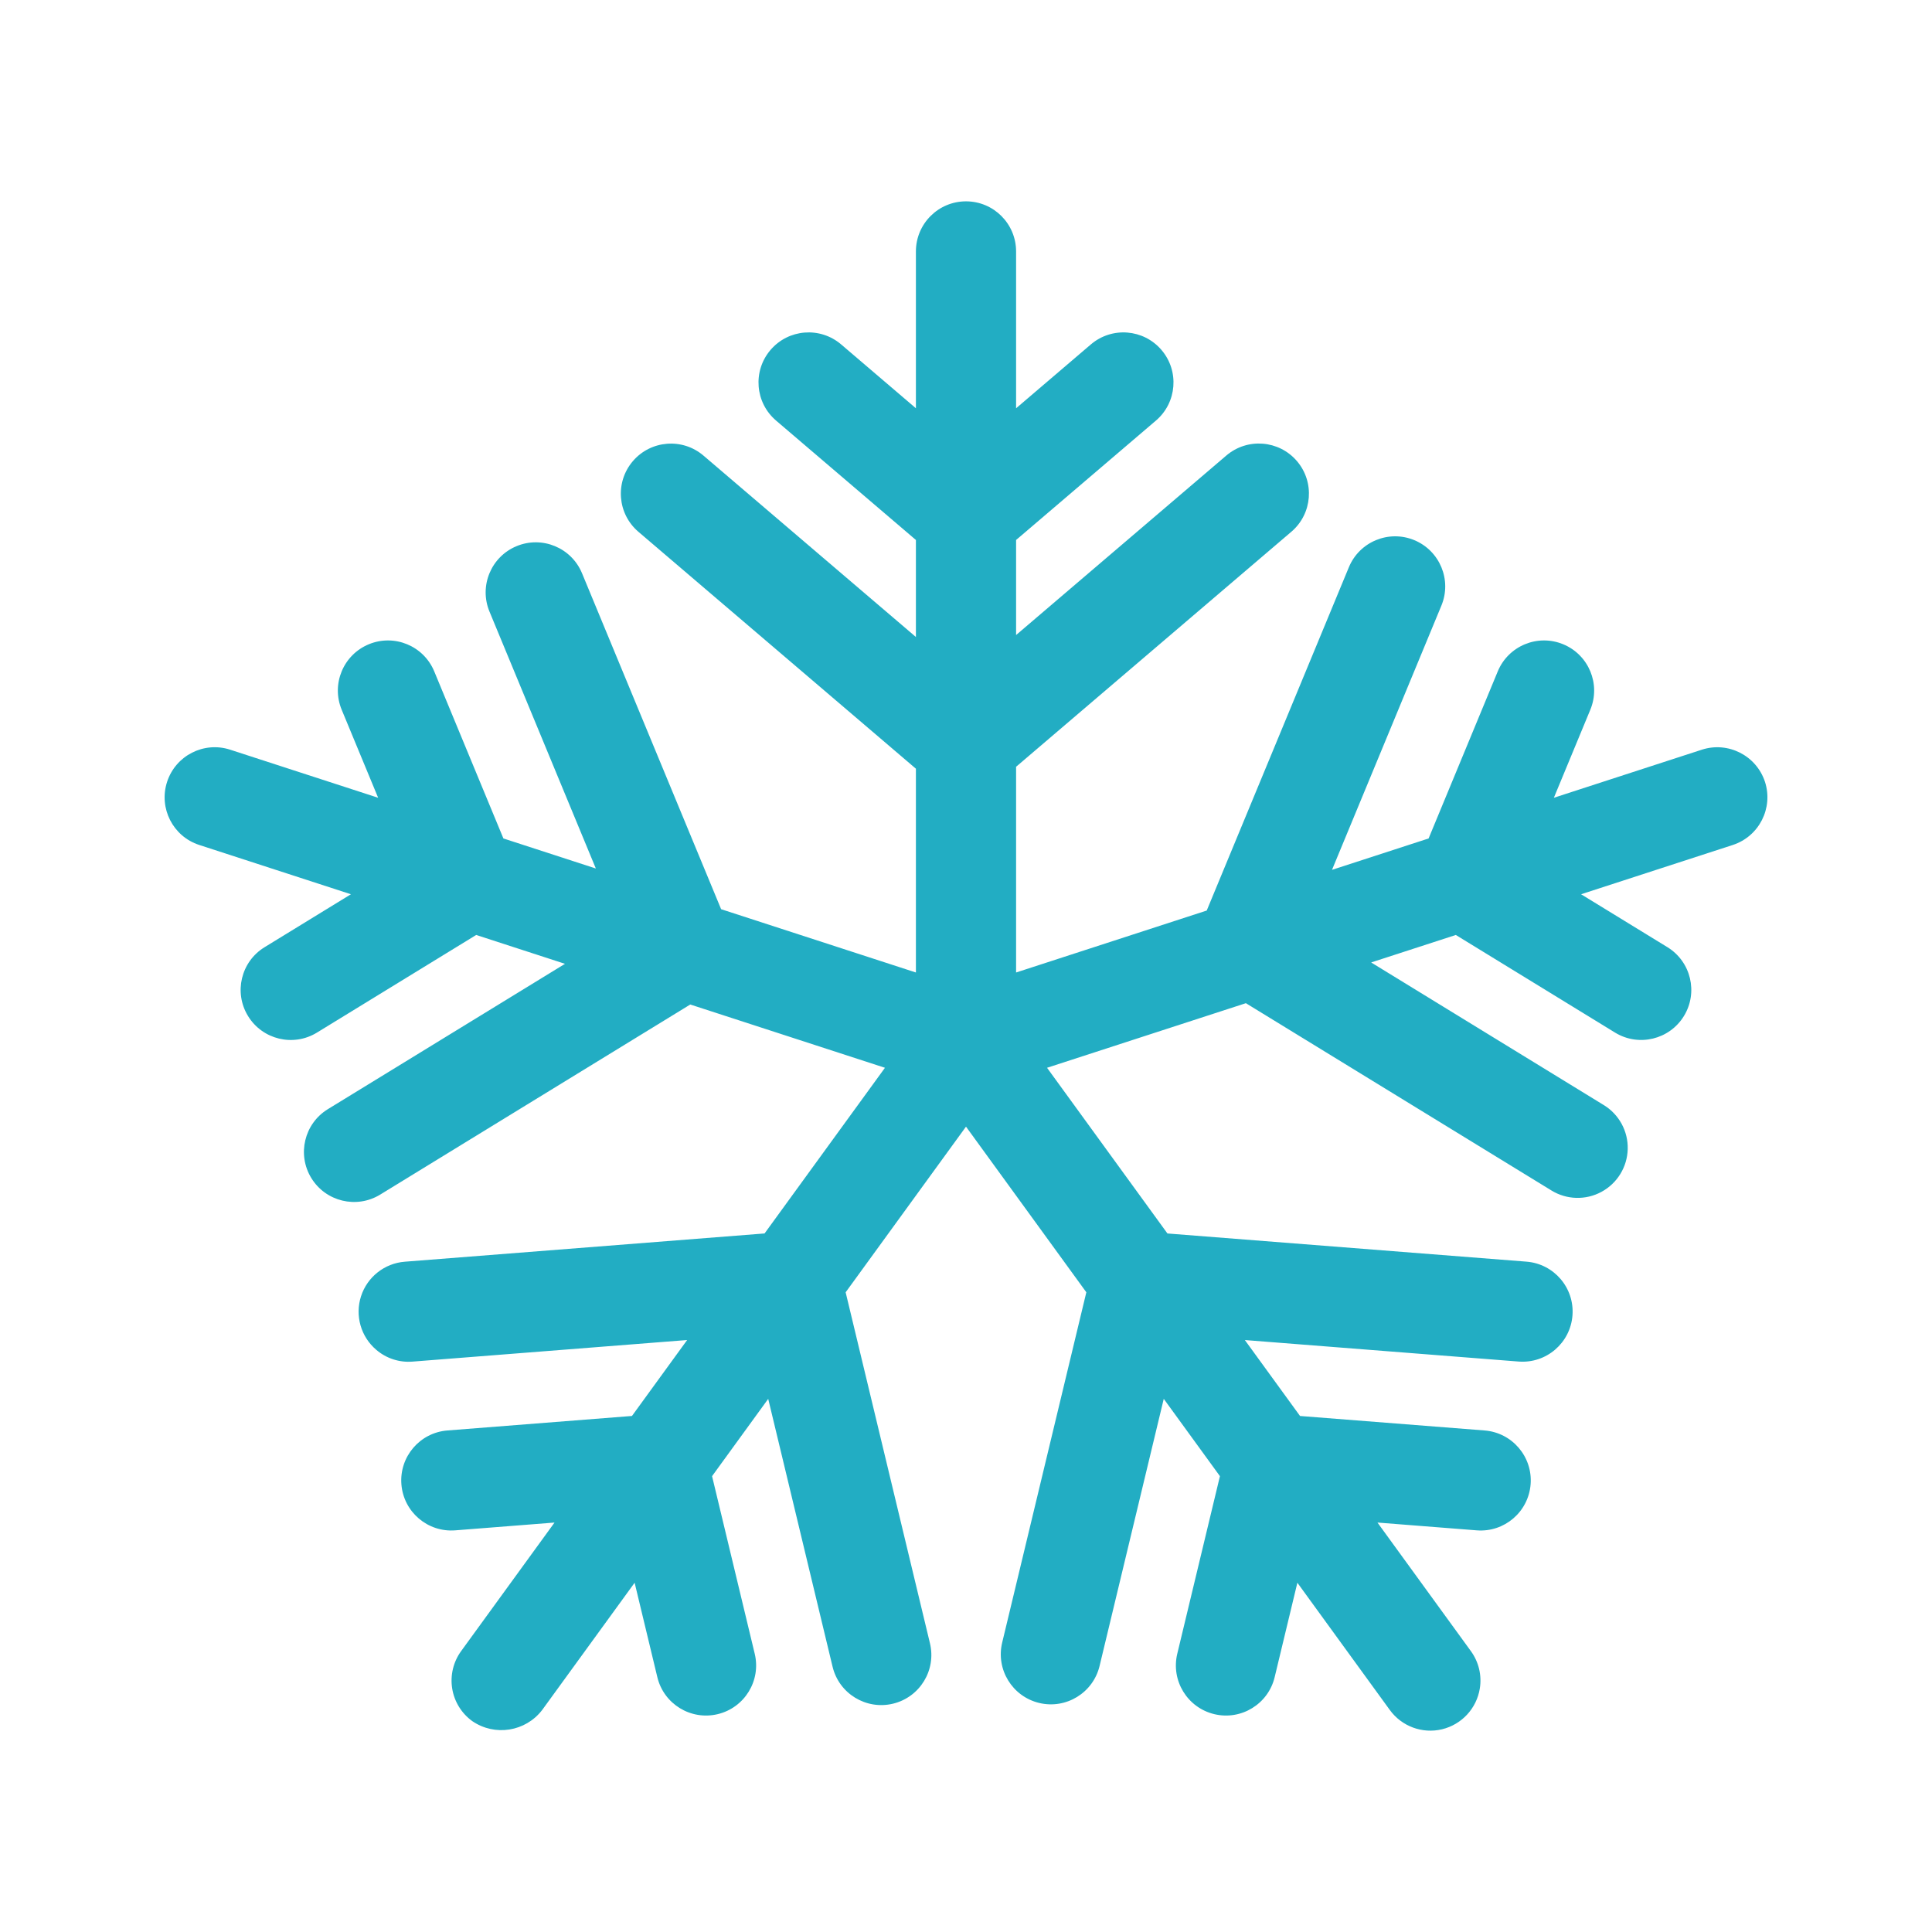 <?xml version="1.0" encoding="UTF-8" standalone="no" ?>
<!DOCTYPE svg PUBLIC "-//W3C//DTD SVG 1.1//EN" "http://www.w3.org/Graphics/SVG/1.1/DTD/svg11.dtd">
<svg xmlns="http://www.w3.org/2000/svg" xmlns:xlink="http://www.w3.org/1999/xlink" version="1.1" width="1080" height="1080" viewBox="0 0 1080 1080" xml:space="preserve">
<desc>Created with Fabric.js 5.2.4</desc>
<defs>
</defs>
<rect x="0" y="0" width="100%" height="100%" fill="transparent"></rect>
<g transform="matrix(1 0 0 1 540 540)" id="79e30966-6c7f-4d47-9b1a-d2423c576ab7"  >
</g>
<g transform="matrix(1 0 0 1 540 540)" id="0e62ac12-f387-4441-adee-dc550764eb09"  >
<rect style="stroke: none; stroke-width: 1; stroke-dasharray: none; stroke-linecap: butt; stroke-dashoffset: 0; stroke-linejoin: miter; stroke-miterlimit: 4; fill: rgb(255,255,255); fill-rule: nonzero; opacity: 1; visibility: hidden;" vector-effect="non-scaling-stroke"  x="-540" y="-540" rx="0" ry="0" width="1080" height="1080" />
</g>
<g transform="matrix(NaN NaN NaN NaN 0 0)"  >
<g style=""   >
</g>
</g>
<g transform="matrix(NaN NaN NaN NaN 0 0)"  >
<g style=""   >
</g>
</g>
<g transform="matrix(NaN NaN NaN NaN 0 0)"  >
<g style=""   >
</g>
</g>
<g transform="matrix(NaN NaN NaN NaN 0 0)"  >
<g style=""   >
</g>
</g>
<g transform="matrix(NaN NaN NaN NaN 0 0)"  >
<g style=""   >
</g>
</g>
<g transform="matrix(NaN NaN NaN NaN 0 0)"  >
<g style=""   >
</g>
</g>
<g transform="matrix(NaN NaN NaN NaN 0 0)"  >
<g style=""   >
</g>
</g>
<g transform="matrix(NaN NaN NaN NaN 0 0)"  >
<g style=""   >
</g>
</g>
<g transform="matrix(NaN NaN NaN NaN 0 0)"  >
<g style=""   >
</g>
</g>
<g transform="matrix(NaN NaN NaN NaN 0 0)"  >
<g style=""   >
</g>
</g>
<g transform="matrix(NaN NaN NaN NaN 0 0)"  >
<g style=""   >
</g>
</g>
<g transform="matrix(NaN NaN NaN NaN 0 0)"  >
<g style=""   >
</g>
</g>
<g transform="matrix(11.2 0 0 11.2 540 540)" id="97abebdf-aa25-4175-b2df-5f3314ef54b1"  >
<path style="stroke: rgb(0,0,0); stroke-width: 0; stroke-dasharray: none; stroke-linecap: butt; stroke-dashoffset: 0; stroke-linejoin: miter; stroke-miterlimit: 4; fill: rgb(34,173,195); fill-rule: nonzero; opacity: 1;" vector-effect="non-scaling-stroke"  transform=" translate(-64, -64)" d="M 103.878 54.808 C 103.448 53.498 102.04 52.78 100.728 53.203 L 93.341 55.603 L 95.161 51.208 C 95.689 49.932 95.083 48.47 93.807 47.942 C 92.532 47.414 91.07 48.02 90.541 49.295 L 87.089 57.634 L 82.268 59.201 L 87.728 46.011 C 88.256 44.736 87.65 43.274 86.375 42.745 C 85.099 42.217 83.637 42.823 83.109 44.099 L 76.015 61.232 L 66.5 64.324 L 66.5 54.056 L 80.24 42.325 C 81.29 41.429 81.414 39.85 80.518 38.8 C 79.621 37.75 78.043 37.626 76.993 38.522 L 66.5 47.481 L 66.5 42.737 L 73.479 36.778 C 74.53 35.882 74.654 34.303 73.757 33.253 C 72.861 32.203 71.283 32.079 70.232 32.976 L 66.5 36.163 L 66.5 28.335 C 66.5 26.955 65.381 25.835 64 25.835 C 62.619 25.835 61.5 26.955 61.5 28.335 L 61.5 36.163 L 57.767 32.975 C 56.717 32.079 55.139 32.203 54.242 33.253 C 53.346 34.304 53.47 35.881 54.521 36.778 L 61.5 42.737 L 61.5 47.579 L 50.893 38.522 C 49.842 37.629 48.267 37.755 47.371 38.804 C 46.476 39.852 46.599 41.428 47.646 42.325 L 61.5 54.153 L 61.5 64.324 L 51.778 61.165 L 44.835 44.397 C 44.307 43.122 42.845 42.516 41.57 43.044 C 40.294 43.572 39.688 45.035 40.216 46.31 L 45.525 59.134 L 40.911 57.634 L 37.459 49.295 C 36.93 48.019 35.468 47.414 34.193 47.942 C 32.917 48.47 32.311 49.932 32.839 51.208 L 34.659 55.603 L 27.271 53.203 C 25.959 52.778 24.551 53.498 24.125 54.81 C 23.699 56.122 24.416 57.531 25.728 57.958 L 33.301 60.419 L 28.987 63.064 C 27.812 63.786 27.445 65.324 28.166 66.499 C 28.887 67.675 30.424 68.045 31.601 67.326 L 39.553 62.451 L 43.985 63.891 L 32.145 71.148 C 30.971 71.871 30.604 73.409 31.324 74.584 C 32.045 75.76 33.582 76.13 34.759 75.411 L 50.238 65.922 L 59.955 69.08 L 53.946 77.349 L 35.99 78.759 C 34.979 78.838 34.117 79.519 33.805 80.484 C 33.494 81.449 33.796 82.506 34.57 83.16 C 35.071 83.589 35.723 83.799 36.38 83.745 L 50.082 82.668 L 47.328 86.458 L 38.117 87.182 C 36.74 87.29 35.712 88.494 35.82 89.871 C 35.928 91.247 37.132 92.276 38.509 92.167 L 43.463 91.778 L 38.801 98.195 C 38.411 98.731 38.251 99.401 38.354 100.056 C 38.458 100.711 38.818 101.298 39.355 101.687 C 40.481 102.461 42.015 102.218 42.846 101.134 L 47.461 94.782 L 48.594 99.494 C 48.916 100.837 50.266 101.663 51.608 101.341 C 52.951 101.018 53.778 99.669 53.455 98.326 L 51.326 89.463 L 54.128 85.605 L 57.34 98.972 C 57.662 100.315 59.012 101.141 60.355 100.819 C 61.697 100.496 62.524 99.147 62.201 97.804 L 57.993 80.286 L 64 72.018 L 70.006 80.285 L 65.806 97.768 C 65.483 99.11 66.31 100.46 67.652 100.782 C 68.995 101.105 70.344 100.278 70.667 98.936 L 73.87 85.604 L 76.674 89.463 L 74.545 98.326 C 74.222 99.669 75.049 101.018 76.392 101.341 C 77.734 101.663 79.084 100.837 79.406 99.494 L 80.539 94.782 L 85.154 101.134 C 85.748 101.952 86.777 102.332 87.76 102.096 C 88.743 101.86 89.487 101.054 89.646 100.056 C 89.751 99.401 89.59 98.731 89.199 98.195 L 84.537 91.778 L 89.5 92.168 C 90.875 92.272 92.075 91.242 92.181 89.866 C 92.286 88.491 91.258 87.29 89.883 87.182 L 80.672 86.459 L 77.918 82.669 L 91.593 83.743 C 92.968 83.844 94.166 82.813 94.27 81.438 C 94.375 80.063 93.346 78.863 91.971 78.756 L 74.054 77.35 L 68.045 69.08 L 77.969 65.856 L 93.215 75.201 C 93.976 75.671 94.931 75.699 95.718 75.272 C 96.505 74.846 97.005 74.032 97.027 73.137 C 97.05 72.243 96.593 71.404 95.828 70.939 L 84.222 63.823 L 88.447 62.451 L 96.399 67.326 C 97.576 68.043 99.111 67.673 99.832 66.498 C 100.552 65.323 100.186 63.787 99.013 63.063 L 94.699 60.419 L 102.272 57.959 C 103.584 57.53 104.302 56.121 103.878 54.808 Z" stroke-linecap="round" />
</g>
</svg>